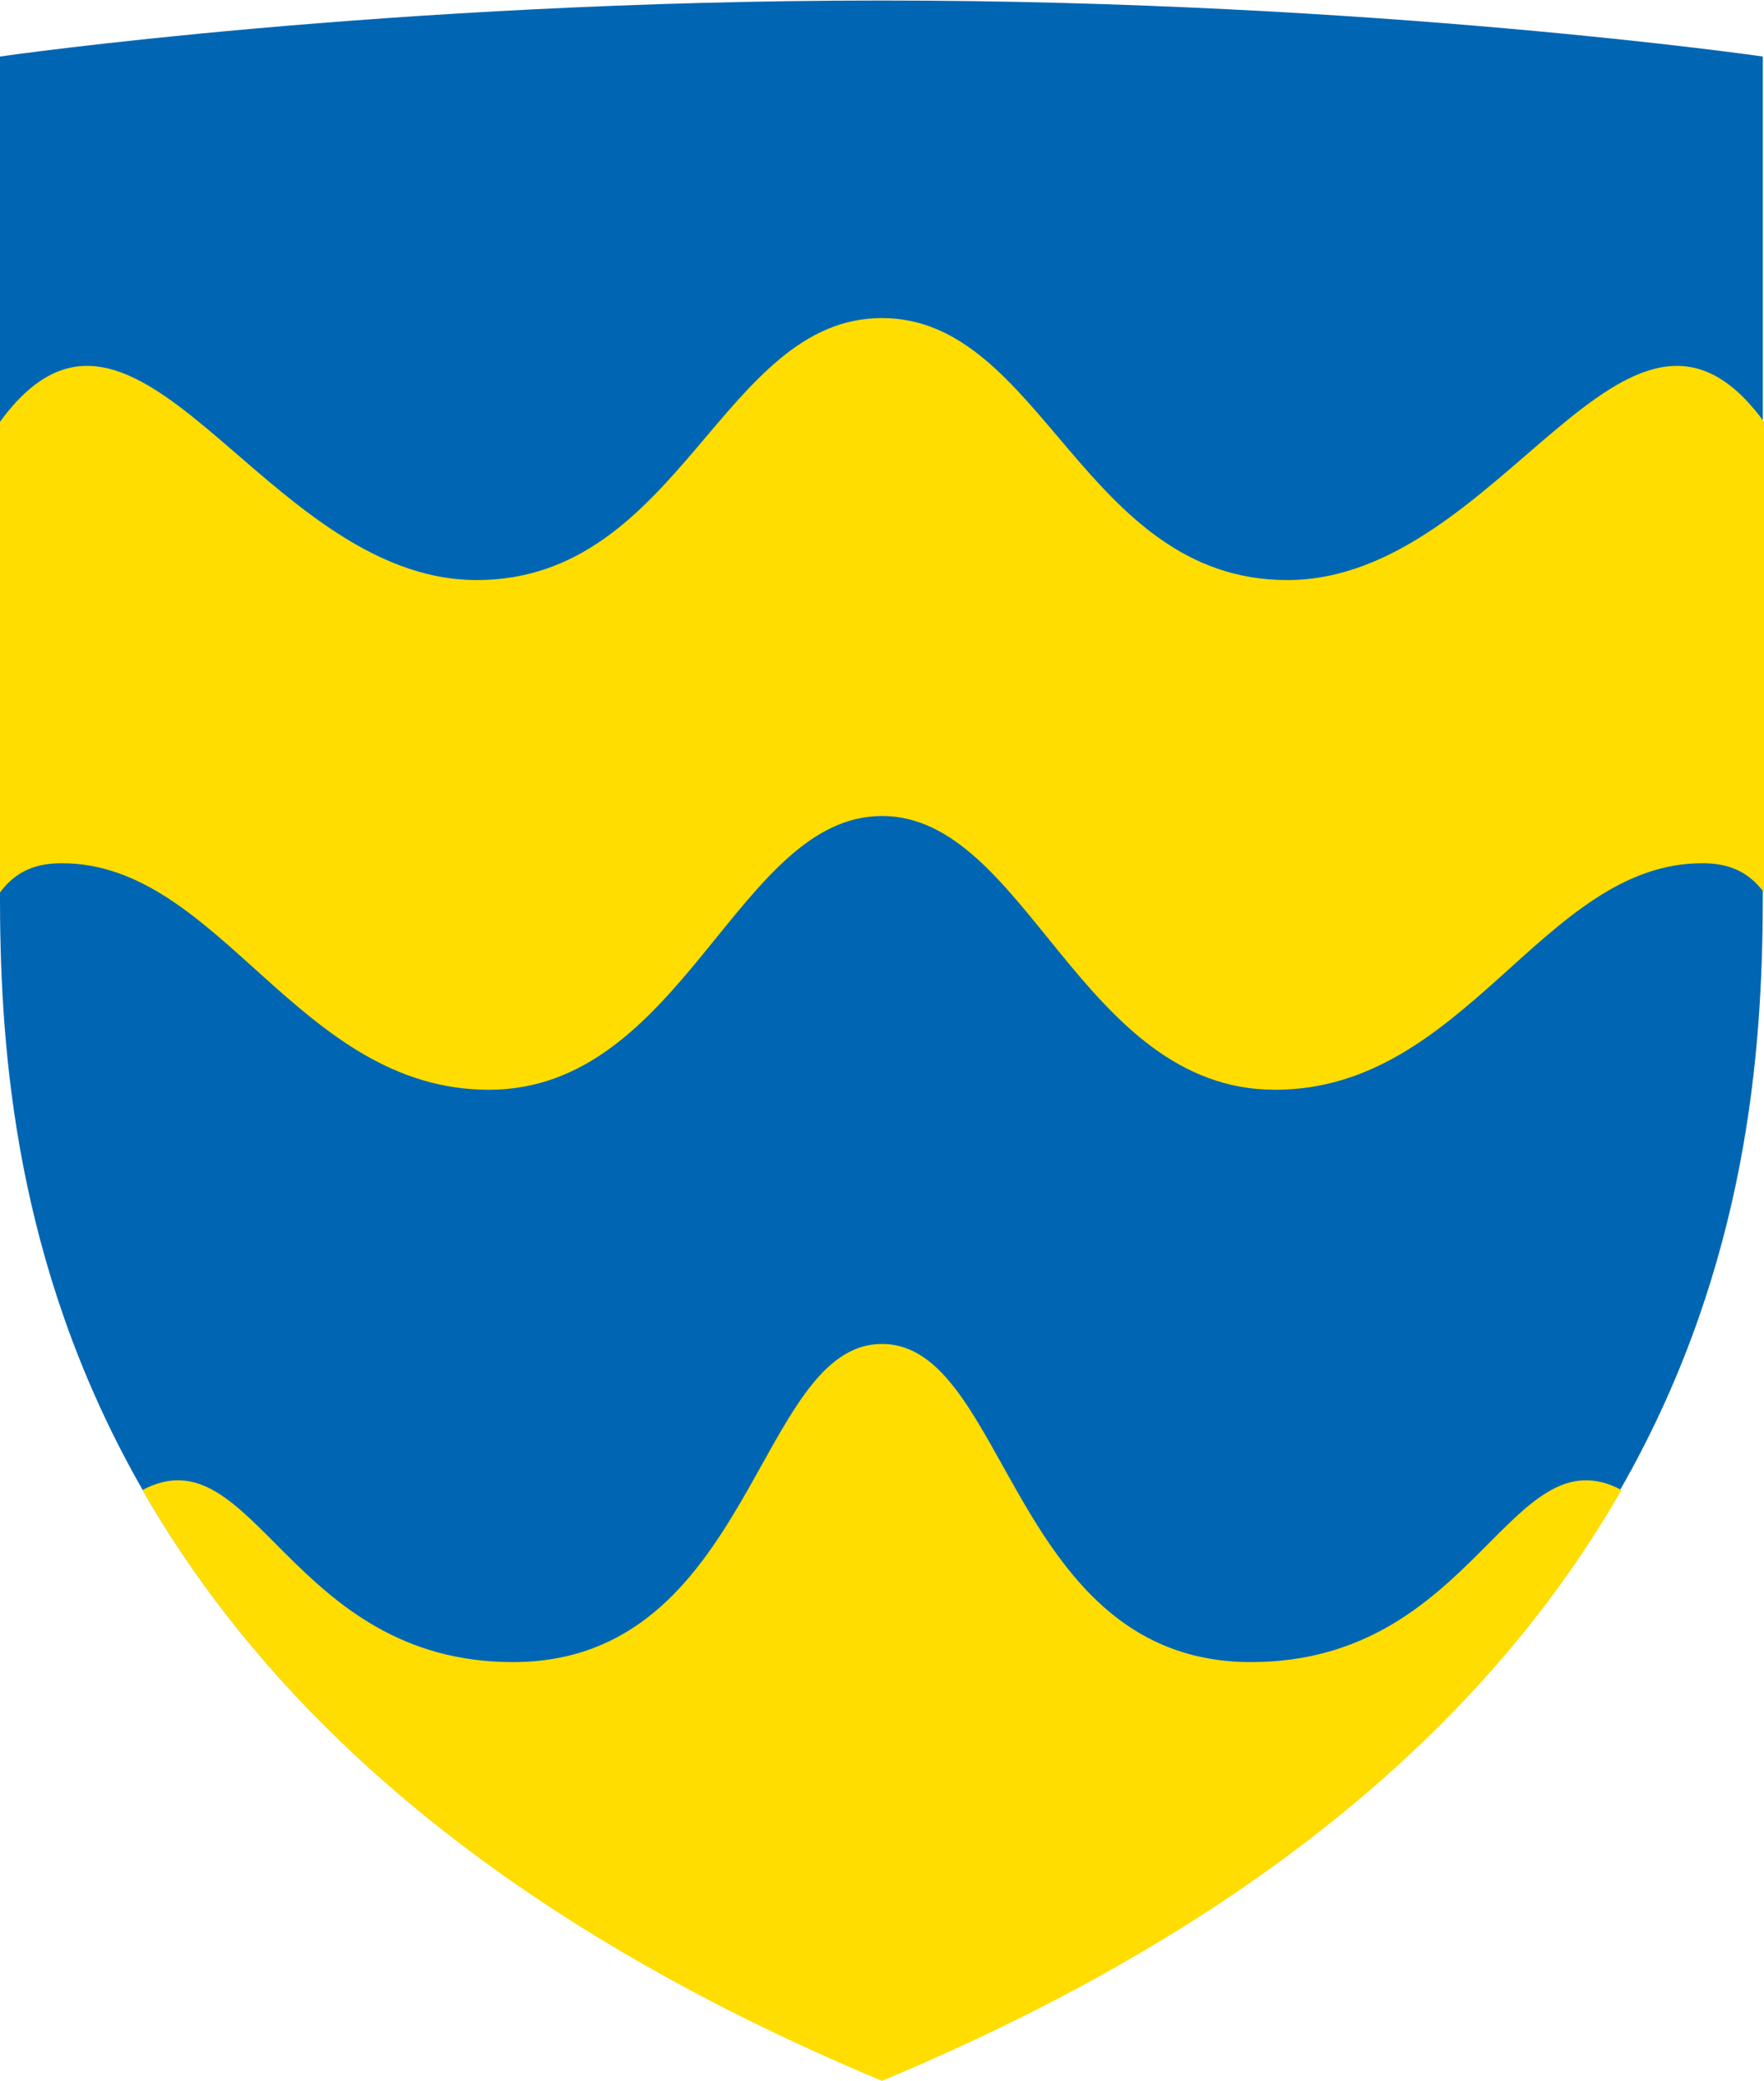 <svg height="554.946" width="470.484" xmlns="http://www.w3.org/2000/svg"><g style="stroke-width:2.831"><path style="display:inline;opacity:1;fill:#0066b3;stroke:none;stroke-width:2.831;stroke-linecap:butt;stroke-miterlimit:4;stroke-dasharray:none" d="M1390.048-551.957v631.51c0 211.473-32.03 632.478-665.98 897.24C90.117 712.03 58.088 291.026 58.088 79.553v-631.51s292.314-42.325 665.98-42.325 665.98 42.325 665.98 42.325z" transform="matrix(.353 0 0 .353 -20.518 209.916)"/><path style="opacity:1;fill:#fd0;stroke:none;stroke-width:1;stroke-linecap:butt;stroke-miterlimit:4;stroke-dasharray:none" transform="translate(-70.337 -27.972)" d="M305.578 386.398c-33.532 0-34.542 84.838-98.422 84.838-59.735 0-69.007-61.691-98.8-45.904 31.893 55.74 90.329 112.943 197.222 157.586 106.893-44.643 165.33-101.845 197.223-157.586-29.793-15.787-39.065 45.904-98.801 45.904-63.88 0-64.89-84.838-98.422-84.838zm104.86-67.794c50.958 0 71.519-60.417 113.911-60.417 6.61 0 12.127 1.904 16.472 7.805V140.463c-36.574-50.128-69.805 42.207-127.164 42.207-54.336 0-65.348-69.875-108.078-69.875-42.73 0-53.743 69.875-108.08 69.875-57.358 0-90.589-92.335-127.162-42.207v125.53c4.344-5.902 9.861-7.806 16.471-7.806 42.392 0 62.953 60.417 113.912 60.417 51.811 0 66.286-73.01 104.859-73.01 38.572 0 53.047 73.01 104.859 73.01z"/></g></svg>